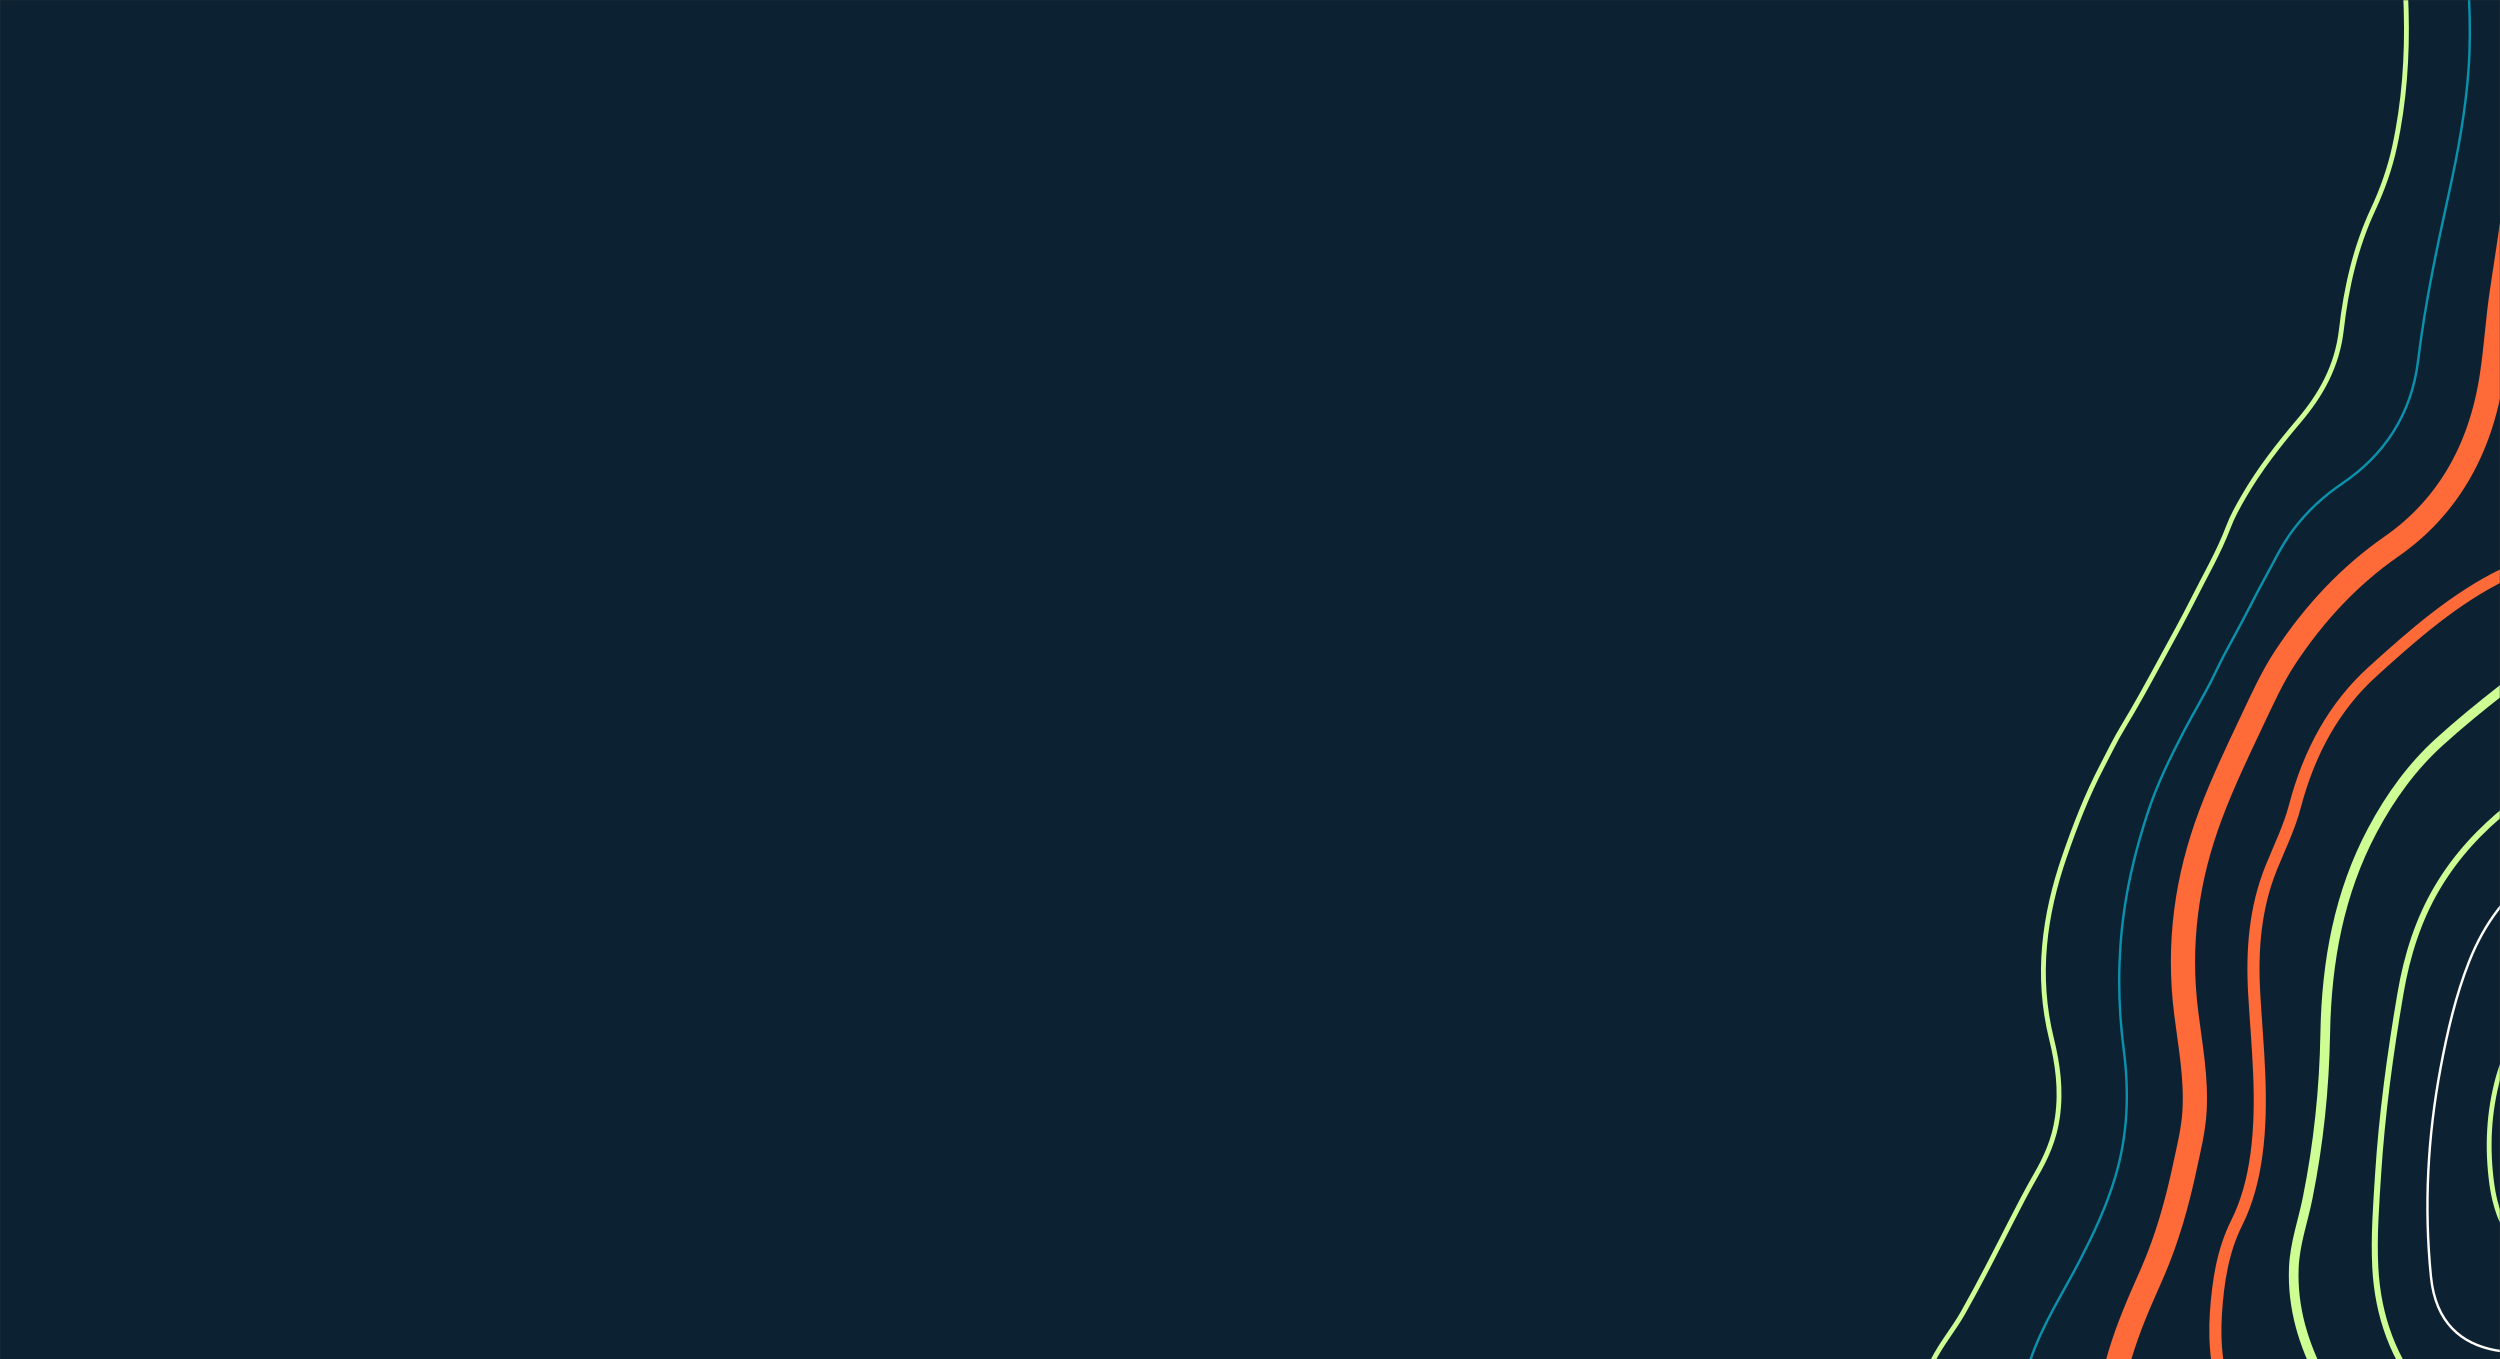 <?xml version="1.0" encoding="UTF-8"?> <svg xmlns="http://www.w3.org/2000/svg" width="1440" height="783" viewBox="0 0 1440 783" fill="none"><rect x="0" y="0" width="1440" height="783" fill="#333333" stroke="none"/><mask id="mask0_2415_5450" style="mask-type:alpha" maskUnits="userSpaceOnUse" x="0" y="0" width="1440" height="783"><rect width="1440" height="783" fill="#0C2233"></rect></mask><g mask="url(#mask0_2415_5450)"><rect width="1440" height="783" fill="#0C2233"></rect><path d="M1510.99 327.437C1503.22 344.566 1491.51 358.614 1476.71 369.996C1452.55 388.596 1427.99 406.574 1405.1 427.329C1389.66 441.322 1376.97 458.581 1366.48 478.328C1347.42 514.16 1340.07 553.583 1339.34 595.216C1338.8 627.305 1335.45 658.972 1329.19 690.121C1326.52 703.458 1321.8 716.387 1321.25 730.166C1320.3 753.511 1326.92 774.535 1337.22 794.129C1348 814.566 1361.55 832.282 1378 845.929C1392.04 857.588 1407.23 867.906 1425.94 864.349C1428.55 863.859 1430.94 862.996 1433.28 862.001C1453.36 853.375 1473.54 845.024 1493.12 834.851C1499.25 831.667 1505.18 828.103 1510.98 824.27" stroke="#CEFD94" stroke-width="5.577" stroke-linecap="round" stroke-linejoin="round"></path><path d="M1511 408.548C1489.33 427.908 1467.53 446.991 1445.04 464.941C1428.98 477.76 1414.83 492.755 1403.83 511.348C1393.06 529.519 1386.43 550.17 1382.69 572.119C1376.78 606.736 1372 641.511 1369.76 676.77C1368.64 694.499 1367.26 712.215 1368.16 729.965C1369.61 758.572 1379.08 783.533 1395.96 803.597C1412.15 822.846 1432.35 824.953 1453.63 817.417C1475.08 809.82 1493.45 795.903 1511 780.197" stroke="#CEFD94" stroke-width="3.486" stroke-linecap="round" stroke-linejoin="round"></path><path d="M1385.76 0.419C1385.83 2.339 1385.9 4.252 1385.96 6.172C1386.7 32.708 1384.84 59.008 1379.26 84.639C1376.55 97.12 1372.24 109.179 1366.93 120.582C1356.83 142.186 1351.4 165.572 1348.63 189.952C1346.23 211.045 1336.7 227.608 1324.47 242.07C1312.76 255.904 1301.46 270.187 1292.18 286.342C1289.12 291.674 1285.94 297.275 1283.62 303.374C1278.02 318.182 1270.18 331.498 1263.22 345.408C1257.35 357.053 1251.06 368.387 1244.87 379.741C1237.68 392.981 1230.46 406.277 1222.66 419.109C1218.39 426.133 1214.7 433.848 1210.81 441.307C1202.21 457.738 1195.35 475.309 1189.21 493.128C1177.47 527.075 1172.68 561.905 1181.64 598.234C1185.25 612.89 1187.32 627.643 1185.08 643.549C1183.28 656.458 1178.4 667.004 1172.65 676.929C1167.69 685.542 1163.08 694.458 1158.55 703.306C1149.46 721.07 1140.5 738.827 1130.73 756.094C1125.29 765.715 1118.33 773.802 1113.26 783.886C1107.42 795.545 1105.84 807.735 1107.8 820.029C1111.71 844.644 1115.55 869.329 1120.58 893.73C1123.78 909.291 1128.42 923.643 1139.5 933.81C1145.56 939.376 1152.51 943.037 1159.49 946.539C1172.37 953.038 1185.27 959.585 1198.41 965.353C1210.55 970.684 1222.7 976.016 1234.99 980.879C1243.84 984.387 1252.8 987.772 1261.6 991.577C1269.55 995.031 1277.85 997.434 1285.63 1001.48C1307.87 1013.08 1327.07 1030.28 1346.07 1047.92C1380.01 1079.45 1411.86 1113.91 1444.64 1147.02C1459.34 1161.88 1473.56 1177.3 1489.11 1190.99C1496.14 1197.2 1503.41 1202.69 1510.97 1207.54" stroke="#CEFD94" stroke-width="2.788" stroke-linecap="round" stroke-linejoin="round"></path><path d="M1496.44 0.418C1491.02 28.605 1488.62 57.343 1490.73 86.973C1493.26 122.397 1494.93 157.925 1492.66 193.571C1491.02 219.05 1487.01 243.879 1481.06 268.426C1479 276.9 1476.98 285.278 1474.24 293.476C1468.17 311.592 1456.81 323.734 1442.43 330.703C1414.32 344.316 1390.27 365.375 1366.53 386.903C1344.68 406.711 1330.13 432.908 1321.88 464.348C1318.67 476.579 1313.06 487.962 1308.32 499.613C1298.87 522.923 1296.95 547.262 1298.46 572.99C1300.25 603.566 1303.89 634.218 1299.71 665.097C1297.8 679.146 1294.36 692.344 1288.38 704.286C1280.29 720.448 1277.62 738.004 1276.38 756.21C1275.15 774.534 1277.2 792.256 1283.61 809.123C1289.04 823.406 1297.65 834.422 1308.56 843C1323.29 854.534 1338.87 864.411 1353.94 875.254C1363.54 882.161 1371.8 891.423 1381.88 897.722C1398.02 907.771 1414.53 908.199 1431.51 902.266C1458.37 892.859 1484.87 882.112 1510.98 870.067" stroke="#FF6A39" stroke-width="6.971" stroke-linecap="round" stroke-linejoin="round"></path><path d="M1422.22 0.418C1422.81 13.589 1422.83 26.781 1421.88 40.001C1420.16 63.981 1415.84 87.325 1410.72 110.622C1403.68 142.579 1396.86 174.584 1392.85 207.488C1388.95 239.618 1372.58 262.555 1349.22 278.427C1338.69 285.561 1329.32 294.029 1321.13 304.796C1314.2 313.92 1309.33 324.439 1303.75 334.564C1298.35 344.392 1293.45 354.566 1288.03 364.38C1283.76 372.102 1279.55 380.038 1275.7 388.098C1270.16 399.673 1263.52 410.406 1257.64 421.713C1249.63 437.122 1242.02 452.751 1236.63 469.528C1230.92 487.264 1226.24 505.422 1223.54 524.381C1219.73 551.206 1219.77 577.797 1223.25 604.54C1226.49 629.369 1225.63 653.639 1218.42 677.82C1213.36 694.824 1206.16 710.053 1198.33 725.31C1188.37 744.773 1176.33 762.827 1169.17 784.273C1154.35 828.779 1157.3 876.587 1192.44 912.896C1202.93 923.719 1215.85 930.895 1229.62 935.992C1245.87 942.021 1262.14 948.072 1278.47 953.569C1306.04 962.88 1333.54 972.473 1358.96 988.234C1373.59 997.303 1388.57 1002.12 1404.74 1002.62C1415.33 1002.94 1425.76 1000.45 1436.24 999.071C1453.4 996.805 1458.62 1002.49 1457.68 1023.22C1457.22 1033.63 1456.85 1043.98 1457.05 1054.43C1457.37 1074.44 1462.54 1091.6 1473.29 1107.15C1485.58 1124.95 1497.88 1142.74 1510.98 1159.69" stroke="#0A91AB" stroke-width="1.394" stroke-linecap="round" stroke-linejoin="round"></path><path d="M1510.99 463.802C1495.6 477.387 1479.83 490.372 1462.9 501.498C1444.92 513.288 1431.18 531.162 1422.21 553.865C1414.54 573.349 1409.78 593.834 1405.85 614.692C1398.34 654.578 1396.17 694.975 1400.23 735.352C1402.86 761.887 1417.69 774.119 1437.56 777.786C1452.24 780.473 1465.68 773.491 1477.96 764.526C1489.32 756.251 1500.03 746.803 1510.99 737.783" stroke="#FFFEFB" stroke-width="1.394" stroke-linecap="round" stroke-linejoin="round"></path><path d="M1458.85 0.418C1459 4.922 1459.22 9.445 1459.56 13.99C1460.93 32.949 1457.77 52.453 1455.11 71.502C1450.65 103.356 1446.16 135.196 1441.26 166.911C1438.72 183.446 1437.8 200.222 1435.26 216.798C1428.64 260.227 1408.89 292.91 1377.45 314.797C1353.49 331.47 1333.39 352.825 1316.47 378.373C1308.8 389.928 1302.84 403.23 1296.68 416.243C1288.48 433.544 1280.28 450.776 1273.43 468.934C1259.61 505.546 1254.18 543.415 1259.27 583.564C1261.61 602.219 1265.18 620.826 1264.04 640.102C1263.39 651.167 1260.72 661.596 1258.48 672.108C1254.06 692.959 1248.27 713.417 1239.99 732.569C1236.32 741.023 1232.45 749.435 1229.06 757.965C1217.62 786.614 1210 816.437 1216.24 848.629C1219.76 866.876 1229.07 880.324 1242.42 890.394C1258.45 902.487 1276.86 905.388 1294.53 911.155C1305.63 914.781 1316.9 917.44 1327.91 921.522C1338.03 925.3 1347.17 931.115 1356.55 936.627C1381.62 951.324 1407.73 953.963 1434.42 943.927C1454.78 936.295 1475.3 932.421 1496.56 937.297C1501.4 938.402 1506.17 939.894 1510.99 941.158" stroke="#FF6A39" stroke-width="13.942" stroke-linecap="round" stroke-linejoin="round"></path><path d="M1510.99 518.248C1504.8 522.931 1498.62 527.648 1492.47 532.428C1480.07 542.09 1468.91 553.721 1459.72 567.604C1456.61 572.286 1454.27 578.019 1452.68 583.731C1449.12 596.356 1442.68 607.386 1439.16 619.922C1433.42 640.331 1432.43 661.258 1435.34 682.406C1436.15 688.312 1437.53 694.099 1439.55 699.659C1443.85 711.532 1452.57 717.258 1463.5 715.517C1479.62 712.934 1493.82 704.328 1508.05 695.633C1509.03 695.032 1510.02 694.424 1511 693.823" stroke="#CEFD94" stroke-width="2.788" stroke-linecap="round" stroke-linejoin="round"></path></g></svg> 